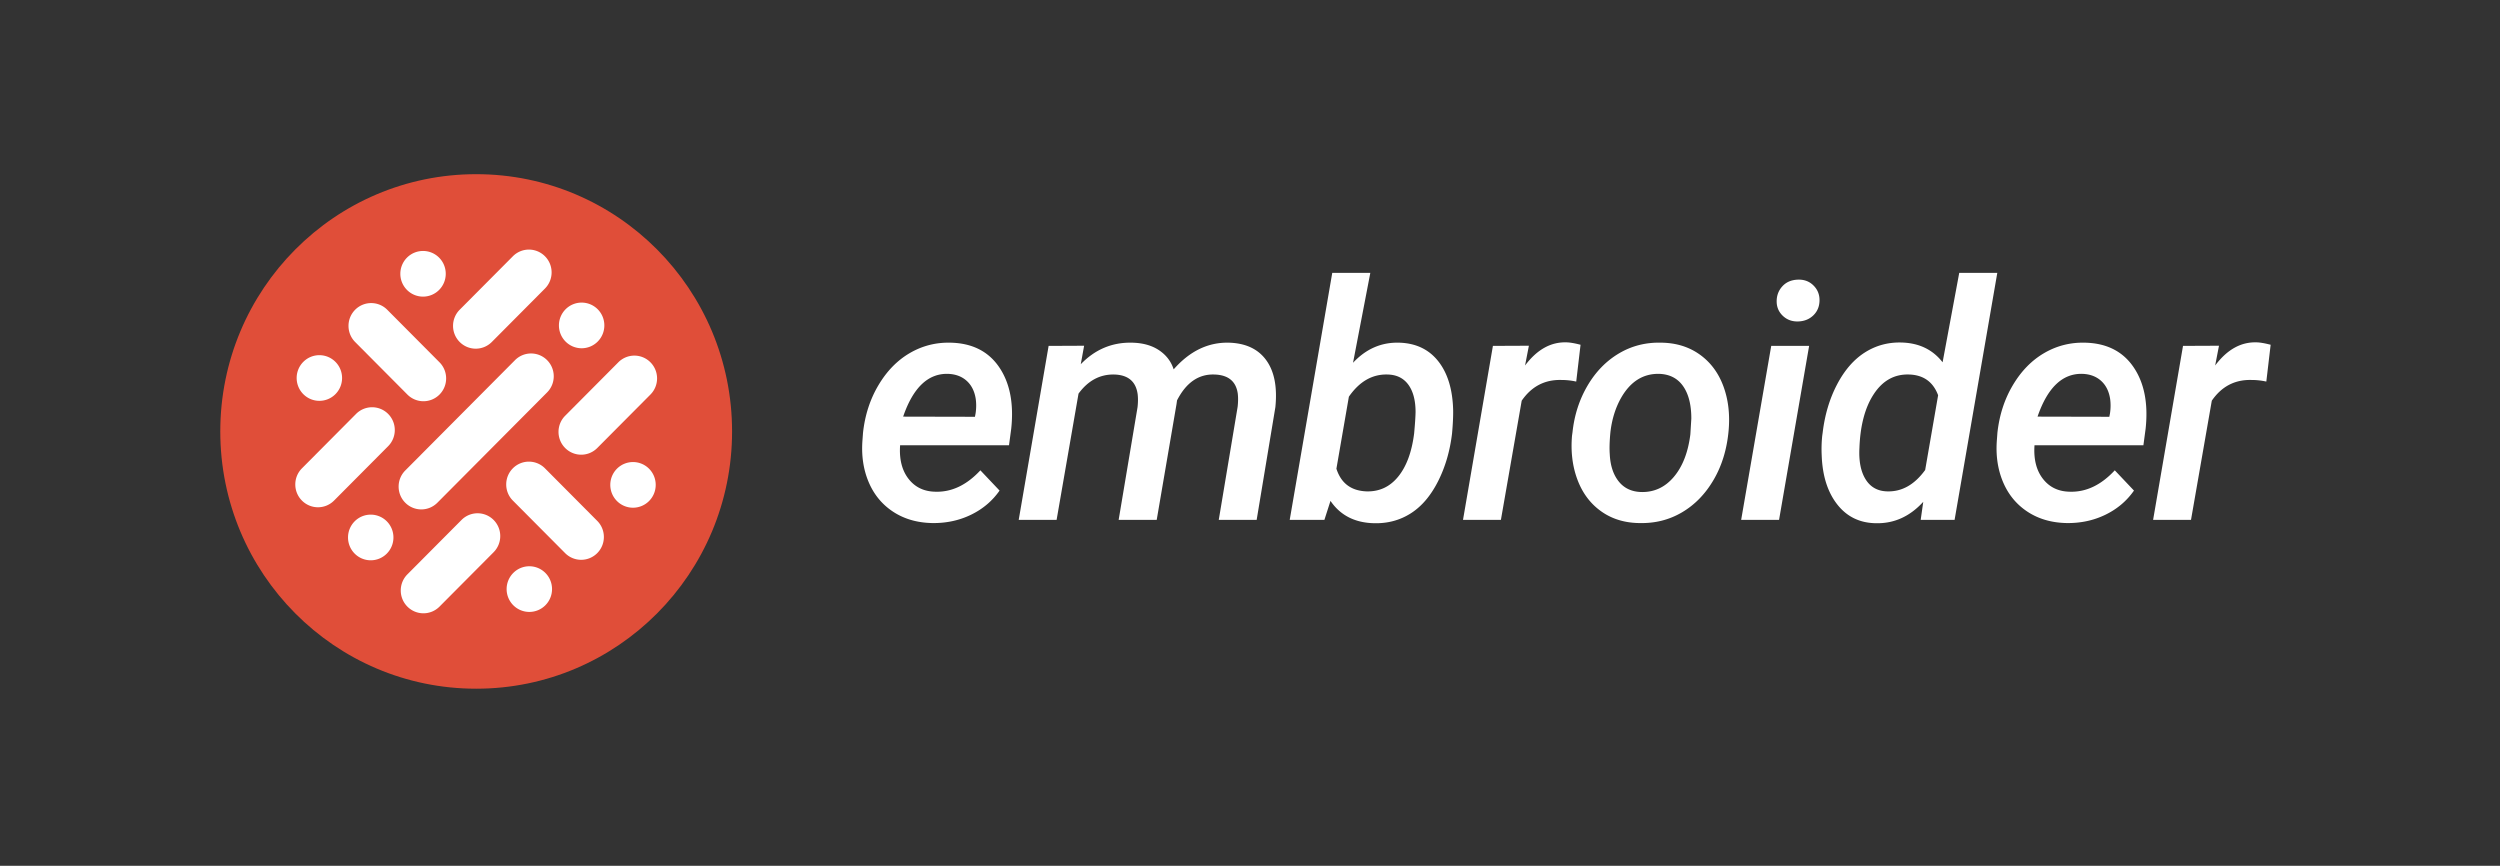 <svg width="976" height="338" viewBox="0 0 976 338" xmlns="http://www.w3.org/2000/svg">
  <rect x="0" y="0" width="976" height="338" fill="#333333" stroke="none"/>
  <g transform="translate(85 67)" fill="none" fill-rule="evenodd">
    <g transform="translate(.466 .534)">
      <ellipse fill="#E04E39" transform="rotate(-90 100.435 100.901)" cx="100.435" cy="100.901" rx="100.435" ry="99.901"/>
      <path d="M94.712 135.457a8.823 8.823 0 0 1 12.526 0c3.46 3.478 3.46 9.115 0 12.597L86.115 169.29a8.834 8.834 0 0 1-12.534 0c-3.455-3.478-3.455-9.115 0-12.593zm20.204 20.69a8.831 8.831 0 0 1 12.539 0c3.46 3.482 3.46 9.124 0 12.606a8.84 8.84 0 0 1-12.54 0l-.199-.207c-3.258-3.495-3.191-8.985.2-12.399zm-61.918-20.16a8.84 8.84 0 0 1 12.54 0c3.458 3.483 3.458 9.125 0 12.607a8.831 8.831 0 0 1-12.54 0l-.2-.208c-3.258-3.495-3.191-8.984.2-12.398zm61.758-20.692a8.831 8.831 0 0 1 12.526 0l20.41 20.519c3.459 3.478 3.459 9.115 0 12.593a8.828 8.828 0 0 1-12.53 0l-20.406-20.515c-3.46-3.477-3.46-9.115 0-12.597zm.839-42.226a8.823 8.823 0 0 1 12.526 0c3.459 3.477 3.459 9.115 0 12.592l-42.844 43.073a8.823 8.823 0 0 1-12.525 0c-3.46-3.478-3.46-9.115 0-12.593zm39.793 42.39a8.84 8.84 0 0 1 12.54 0c3.459 3.481 3.459 9.123 0 12.605a8.831 8.831 0 0 1-12.54 0l-.2-.207c-3.258-3.495-3.191-8.985.2-12.399zM53.54 94.063a8.823 8.823 0 0 1 12.526 0c3.459 3.477 3.459 9.115 0 12.597l-21.123 21.235a8.828 8.828 0 0 1-12.53 0c-3.46-3.477-3.46-9.115 0-12.592zm102.394-20.158a8.823 8.823 0 0 1 12.526 0c3.459 3.478 3.459 9.115 0 12.597l-20.76 20.87a8.823 8.823 0 0 1-12.525 0c-3.464-3.477-3.464-9.119 0-12.597zM53.184 53.393a8.831 8.831 0 0 1 12.526 0l20.405 20.514c3.455 3.478 3.455 9.115 0 12.593a8.834 8.834 0 0 1-12.534 0L53.184 65.99c-3.459-3.478-3.459-9.115 0-12.597zM32.946 73.739a8.831 8.831 0 0 1 12.54 0c3.458 3.482 3.458 9.124 0 12.606a8.84 8.84 0 0 1-12.54 0l-.2-.207c-3.258-3.496-3.191-8.985.2-12.399zm81.814-41.226a8.828 8.828 0 0 1 12.53 0c3.455 3.477 3.455 9.115 0 12.597l-20.76 20.87a8.828 8.828 0 0 1-12.53 0c-3.463-3.477-3.463-9.115 0-12.597zm20.576 20.694a8.84 8.84 0 0 1 12.54 0c3.458 3.482 3.458 9.129 0 12.606a8.831 8.831 0 0 1-12.54 0l-.2-.207c-3.258-3.49-3.191-8.985.2-12.399zM73.42 33.05a8.84 8.84 0 0 1 12.539 0c3.459 3.482 3.459 9.124 0 12.606a8.831 8.831 0 0 1-12.54 0l-.199-.207c-3.258-3.495-3.192-8.985.2-12.399z" fill="#FFFFFF"/>
    </g>
    <path d="M278.887 137.202c5.494.084 10.55-.994 15.17-3.232 4.62-2.239 8.345-5.388 11.176-9.446l-7.492-7.909c-5.37 5.775-11.238 8.557-17.605 8.348-4.454-.084-7.95-1.778-10.489-5.084-2.539-3.306-3.62-7.657-3.246-13.055h42.515l.874-6.527c1.04-9.875-.551-17.888-4.776-24.04-4.224-6.15-10.561-9.31-19.01-9.477-5.702-.125-10.988 1.235-15.857 4.08-4.87 2.845-8.938 7.02-12.205 12.522-3.268 5.502-5.276 11.705-6.025 18.61l-.187 2.573c-.5 6.067.28 11.57 2.34 16.507 2.061 4.937 5.245 8.828 9.553 11.674 4.307 2.845 9.396 4.33 15.264 4.456zm16.731-41.487l-28.03-.063c3.911-11.381 9.78-16.946 17.604-16.695 2.955.125 5.37 1.046 7.242 2.761 1.873 1.716 3.039 4.06 3.496 7.03.25 1.841.23 3.724-.062 5.649l-.25 1.318zm31.883 40.232l8.553-49.27c3.704-5.063 8.324-7.553 13.86-7.47 5.493.126 8.573 2.72 9.239 7.784.166 1.548.146 3.221-.062 5.02l-7.367 43.936h14.858l7.742-45.253.187-1.381c3.538-6.904 8.366-10.273 14.484-10.105 5.494.125 8.574 2.636 9.24 7.531.166 1.549.145 3.243-.063 5.084l-7.367 44.124h14.796l7.305-43.998c.79-7.867-.406-13.986-3.59-18.359-3.184-4.372-8.064-6.642-14.64-6.81-8.074-.167-15.233 3.306-21.476 10.42-.999-3.097-2.903-5.587-5.713-7.47-2.809-1.883-6.336-2.866-10.581-2.95-7.742-.167-14.401 2.637-19.978 8.41l1.31-7.217-13.859.063-11.674 67.91H327.5zm123.967 1.318c5.286.125 10.041-1.151 14.265-3.829 4.225-2.678 7.763-6.81 10.614-12.396 2.85-5.586 4.692-11.83 5.525-18.735.333-3.64.478-6.716.437-9.226-.208-8.076-2.154-14.436-5.838-19.08-3.683-4.645-8.792-7.051-15.326-7.219-6.91-.167-12.882 2.448-17.918 7.846l6.743-35.085h-14.86l-16.606 96.406h13.547l2.373-7.407c3.829 5.65 9.51 8.557 17.043 8.725zm-2.934-12.428c-6.035-.209-9.968-3.159-11.8-8.85l4.87-28.118c4.12-5.941 9.157-8.829 15.108-8.661 3.538.083 6.243 1.412 8.116 3.985 1.873 2.574 2.81 6.14 2.81 10.702-.042 2.008-.23 4.79-.562 8.347-.916 7.24-2.987 12.846-6.212 16.821-3.226 3.975-7.336 5.9-12.33 5.774zm52.422 11.11l8.116-46.509c3.829-5.565 8.99-8.264 15.483-8.096 1.956 0 3.891.209 5.806.627l1.685-14.373c-2.414-.627-4.307-.941-5.68-.941-6.036-.126-11.363 2.887-15.983 9.038l1.498-7.72-14.047.063-11.674 67.91h14.796zm53.983 1.255c6.118.167 11.685-1.224 16.7-4.174 5.015-2.95 9.136-7.186 12.361-12.71 3.226-5.523 5.171-11.883 5.837-19.08.583-6.402-.093-12.218-2.029-17.448-1.935-5.23-5.004-9.352-9.208-12.365-4.204-3.013-9.198-4.56-14.983-4.645-6.077-.167-11.612 1.235-16.607 4.206-4.994 2.97-9.083 7.176-12.267 12.615-3.184 5.44-5.13 11.486-5.838 18.14l-.187 1.317c-.541 6.277.167 12.02 2.123 17.229 1.956 5.21 5.025 9.31 9.208 12.302 4.183 2.992 9.146 4.53 14.89 4.613zm.749-12.114c-3.746-.125-6.67-1.516-8.772-4.173-2.101-2.657-3.256-6.183-3.464-10.576-.167-2.218-.084-5.084.25-8.599.582-5.063 1.976-9.54 4.182-13.431 3.663-6.402 8.657-9.52 14.983-9.352 4.038.167 7.118 1.778 9.24 4.833 2.123 3.054 3.184 7.26 3.184 12.615l-.374 6.151c-.874 7.03-3.028 12.574-6.462 16.633-3.434 4.058-7.69 6.025-12.767 5.9zm61.35-66.592c2.414-.084 4.4-.9 5.962-2.448 1.56-1.548 2.34-3.515 2.34-5.9 0-2.26-.8-4.174-2.403-5.743-1.602-1.57-3.61-2.312-6.024-2.228-2.54.084-4.558.941-6.056 2.573-1.498 1.632-2.248 3.599-2.248 5.9 0 2.26.812 4.153 2.435 5.68 1.623 1.527 3.621 2.25 5.994 2.166zm-7.492 77.45l11.737-67.91h-14.796l-11.737 67.91h14.796zm37.813 1.319c7.076.167 13.236-2.615 18.48-8.348l-1 7.03h13.236l16.669-96.406h-14.858l-6.493 34.897c-3.87-4.98-9.24-7.553-16.107-7.72-5.244-.126-10.01 1.182-14.297 3.922-4.287 2.741-7.887 6.894-10.8 12.46-2.914 5.564-4.787 11.84-5.619 18.828l-.187 1.318a51.1 51.1 0 0 0-.188 7.595c.292 7.95 2.32 14.32 6.087 19.112 3.767 4.79 8.793 7.228 15.077 7.312zm5.376-12.427h-.943c-3.746-.084-6.566-1.653-8.46-4.708-1.893-3.054-2.694-7.176-2.403-12.364.333-8.83 2.227-15.838 5.681-21.027 3.455-5.188 8.012-7.699 13.672-7.531 5.62.167 9.407 2.866 11.363 8.096l-5.057 29.186c-4.162 5.732-9.094 8.515-14.796 8.347l.943.001zm69.022 12.364c5.494.084 10.55-.994 15.17-3.232 4.62-2.239 8.345-5.388 11.176-9.446l-7.492-7.909c-5.37 5.775-11.238 8.557-17.606 8.348-4.453-.084-7.949-1.778-10.488-5.084-2.539-3.306-3.62-7.657-3.246-13.055h42.515l.874-6.527c1.04-9.875-.552-17.888-4.776-24.04-4.224-6.15-10.561-9.31-19.01-9.477-5.702-.125-10.988 1.235-15.857 4.08-4.87 2.845-8.938 7.02-12.206 12.522-3.267 5.502-5.275 11.705-6.024 18.61l-.187 2.573c-.5 6.067.28 11.57 2.34 16.507 2.061 4.937 5.245 8.828 9.553 11.674 4.307 2.845 9.395 4.33 15.264 4.456zm16.731-41.487l-28.031-.063c3.912-11.381 9.78-16.946 17.605-16.695 2.955.125 5.37 1.046 7.242 2.761 1.873 1.716 3.039 4.06 3.496 7.03.25 1.841.23 3.724-.062 5.649l-.25 1.318zm31.883 40.232l8.116-46.509c3.829-5.565 8.99-8.264 15.482-8.096 1.957 0 3.892.209 5.806.627l1.686-14.373c-2.414-.627-4.308-.941-5.681-.941-6.035-.126-11.362 2.887-15.982 9.038l1.498-7.72-14.047.063-11.674 67.91h14.796z" fill="#FFFFFF" fill-rule="nonzero"/>
  </g>
</svg>

